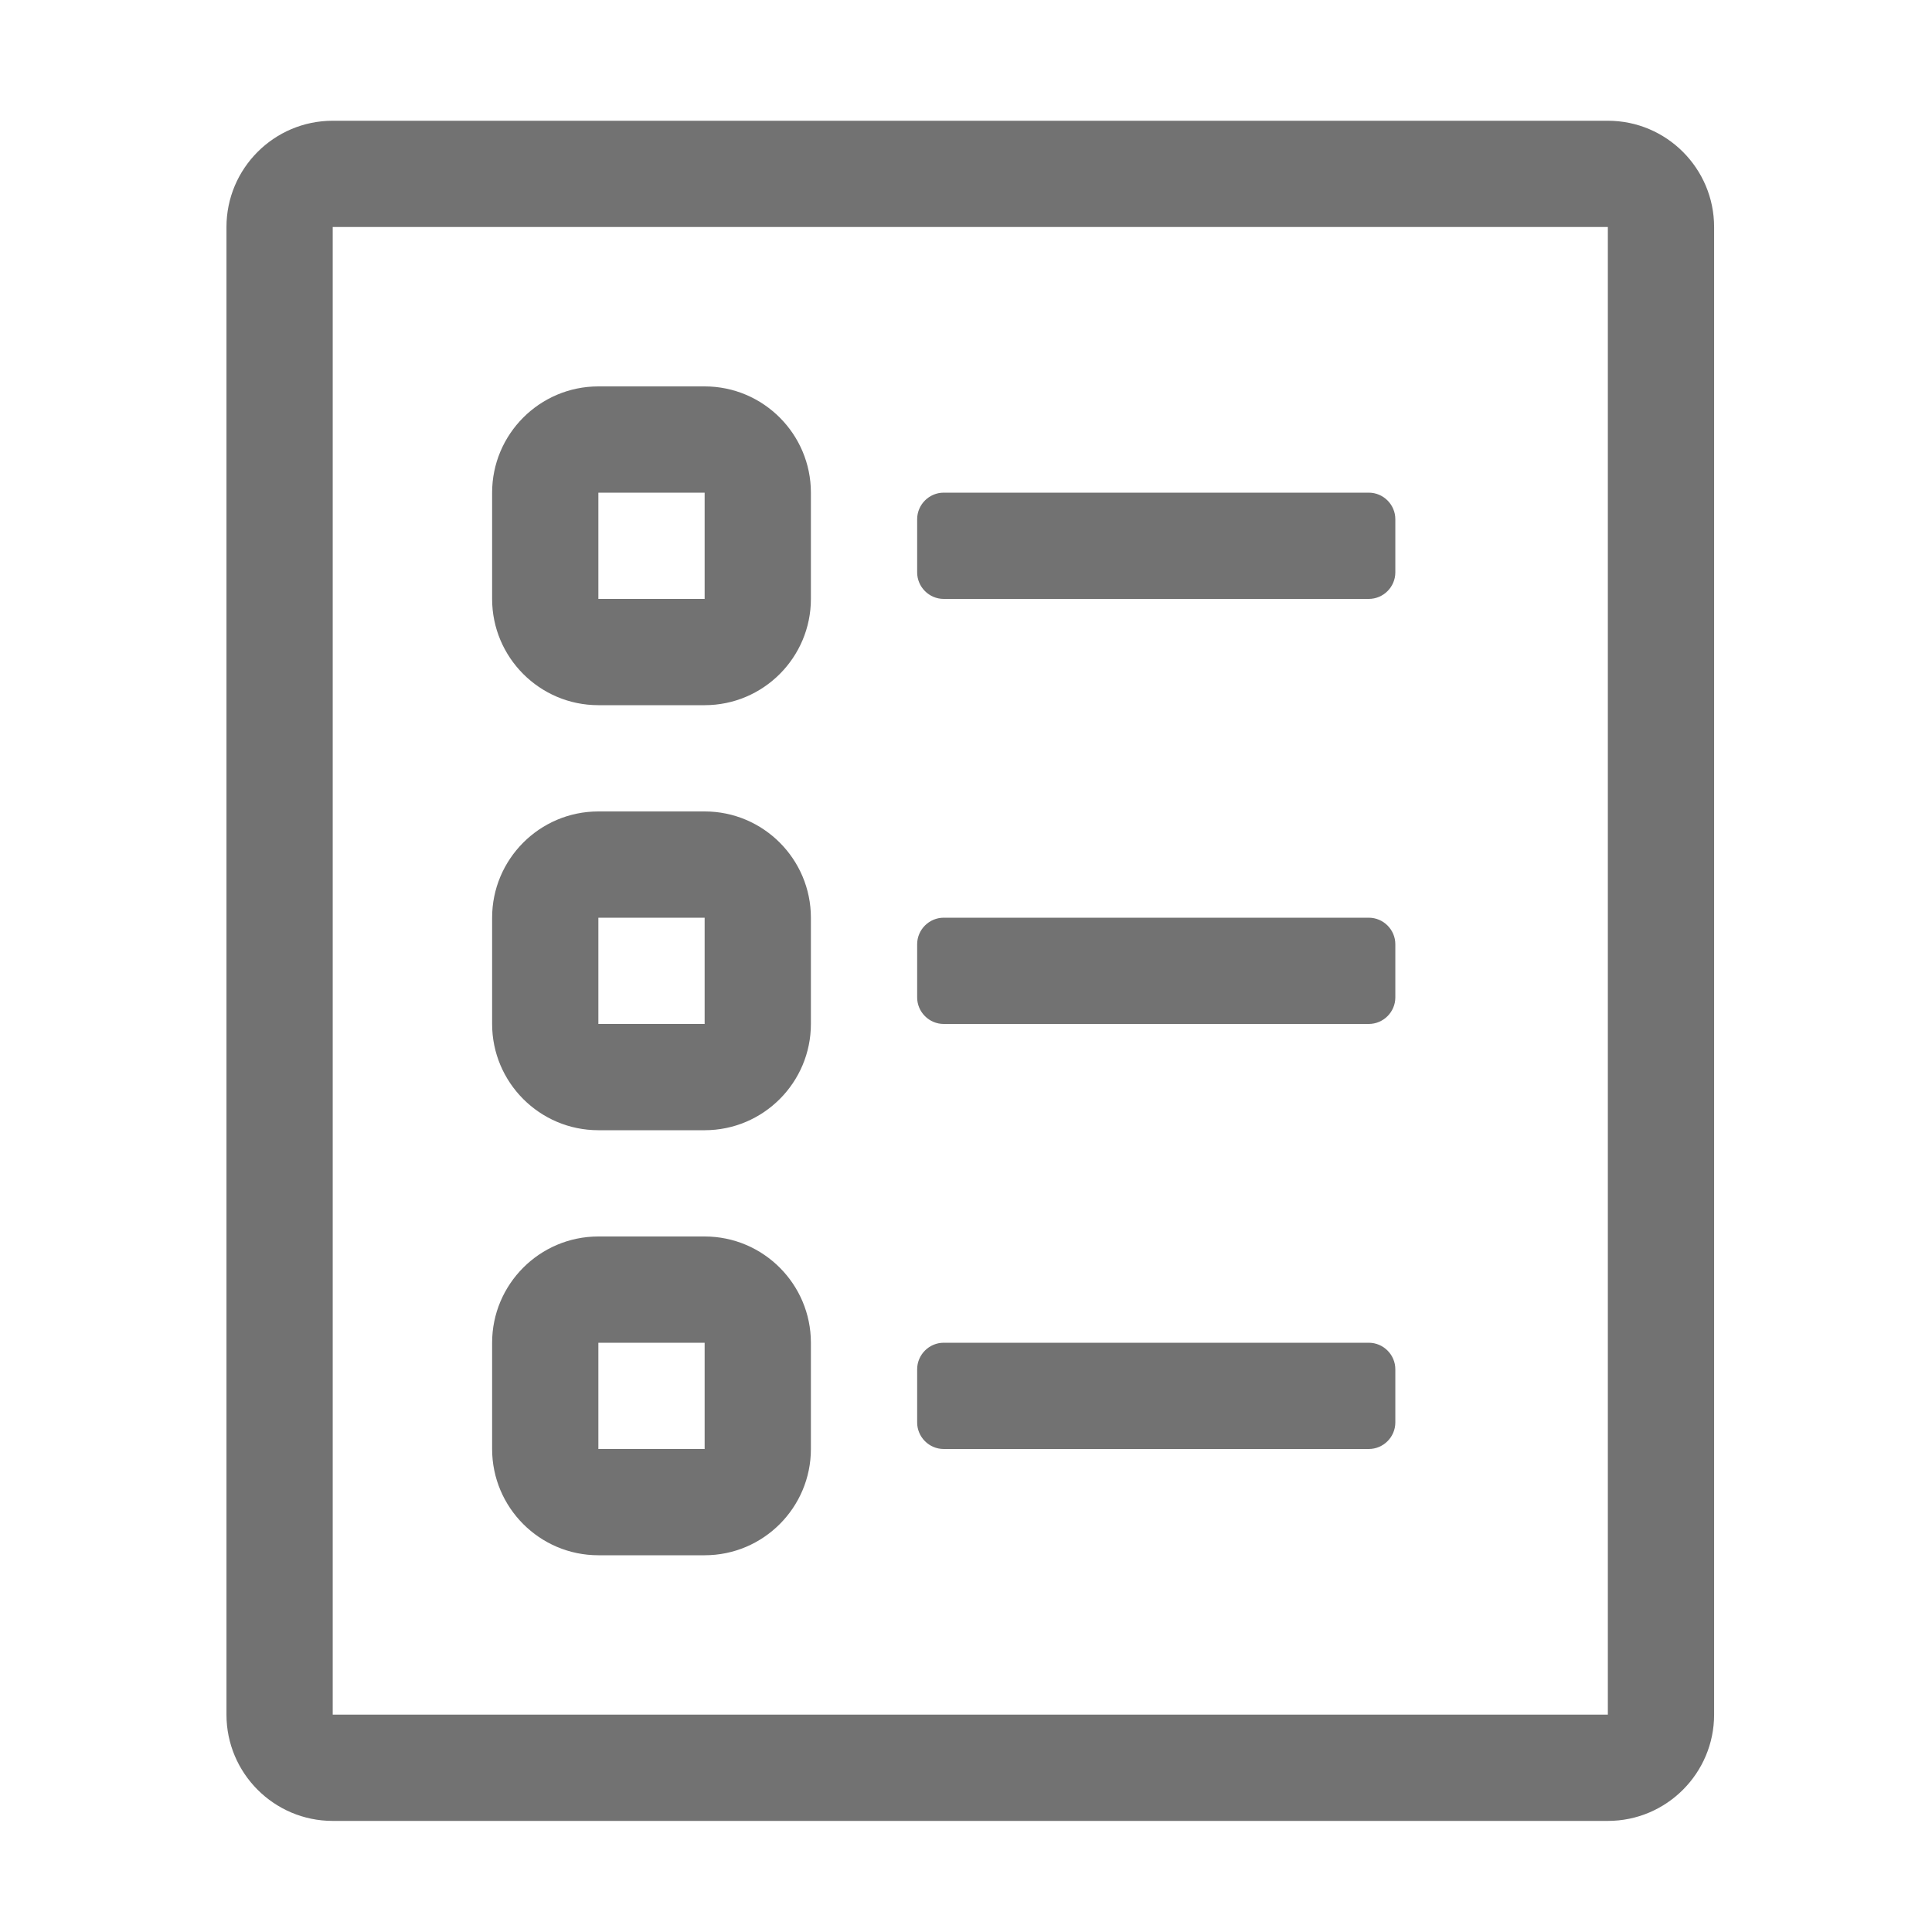 ﻿<?xml version='1.0' encoding='UTF-8'?>
<svg viewBox="-3.751 -2 32 31.997" xmlns="http://www.w3.org/2000/svg">
  <g transform="matrix(0.055, 0, 0, 0.055, 0, 0)">
    <path d="M144, 80L112, 80C94.3, 80 80, 94.4 80, 112L80, 144C80, 161.6 94.3, 176 112, 176L144, 176C161.7, 176 176, 161.6 176, 144L176, 112C176, 94.4 161.7, 80 144, 80zM144, 144L112, 144L112, 112L144, 112L144, 144zM416, 0L32, 0C14.3, 0 0, 14.4 0, 32L0, 480C0, 497.6 14.3, 512 32, 512L416, 512C433.7, 512 448, 497.6 448, 480L448, 32C448, 14.4 433.7, 0 416, 0zM416, 480L32, 480L32, 32L416, 32L416, 480zM344, 240L216, 240C211.6, 240 208, 243.6 208, 248L208, 264C208, 268.4 211.6, 272 216, 272L344, 272C348.4, 272 352, 268.4 352, 264L352, 248C352, 243.6 348.4, 240 344, 240zM144, 336L112, 336C94.3, 336 80, 350.4 80, 368L80, 400C80, 417.6 94.3, 432 112, 432L144, 432C161.7, 432 176, 417.6 176, 400L176, 368C176, 350.4 161.7, 336 144, 336zM144, 400L112, 400L112, 368L144, 368L144, 400zM344, 368L216, 368C211.6, 368 208, 371.6 208, 376L208, 392C208, 396.4 211.6, 400 216, 400L344, 400C348.4, 400 352, 396.4 352, 392L352, 376C352, 371.6 348.4, 368 344, 368zM344, 112L216, 112C211.6, 112 208, 115.6 208, 120L208, 136C208, 140.4 211.6, 144 216, 144L344, 144C348.4, 144 352, 140.4 352, 136L352, 120C352, 115.6 348.4, 112 344, 112zM144, 208L112, 208C94.3, 208 80, 222.4 80, 240L80, 272C80, 289.6 94.3, 304 112, 304L144, 304C161.7, 304 176, 289.6 176, 272L176, 240C176, 222.4 161.7, 208 144, 208zM144, 272L112, 272L112, 240L144, 240L144, 272z" fill="#727272" fill-opacity="1" class="Black" />
  </g>
</svg>